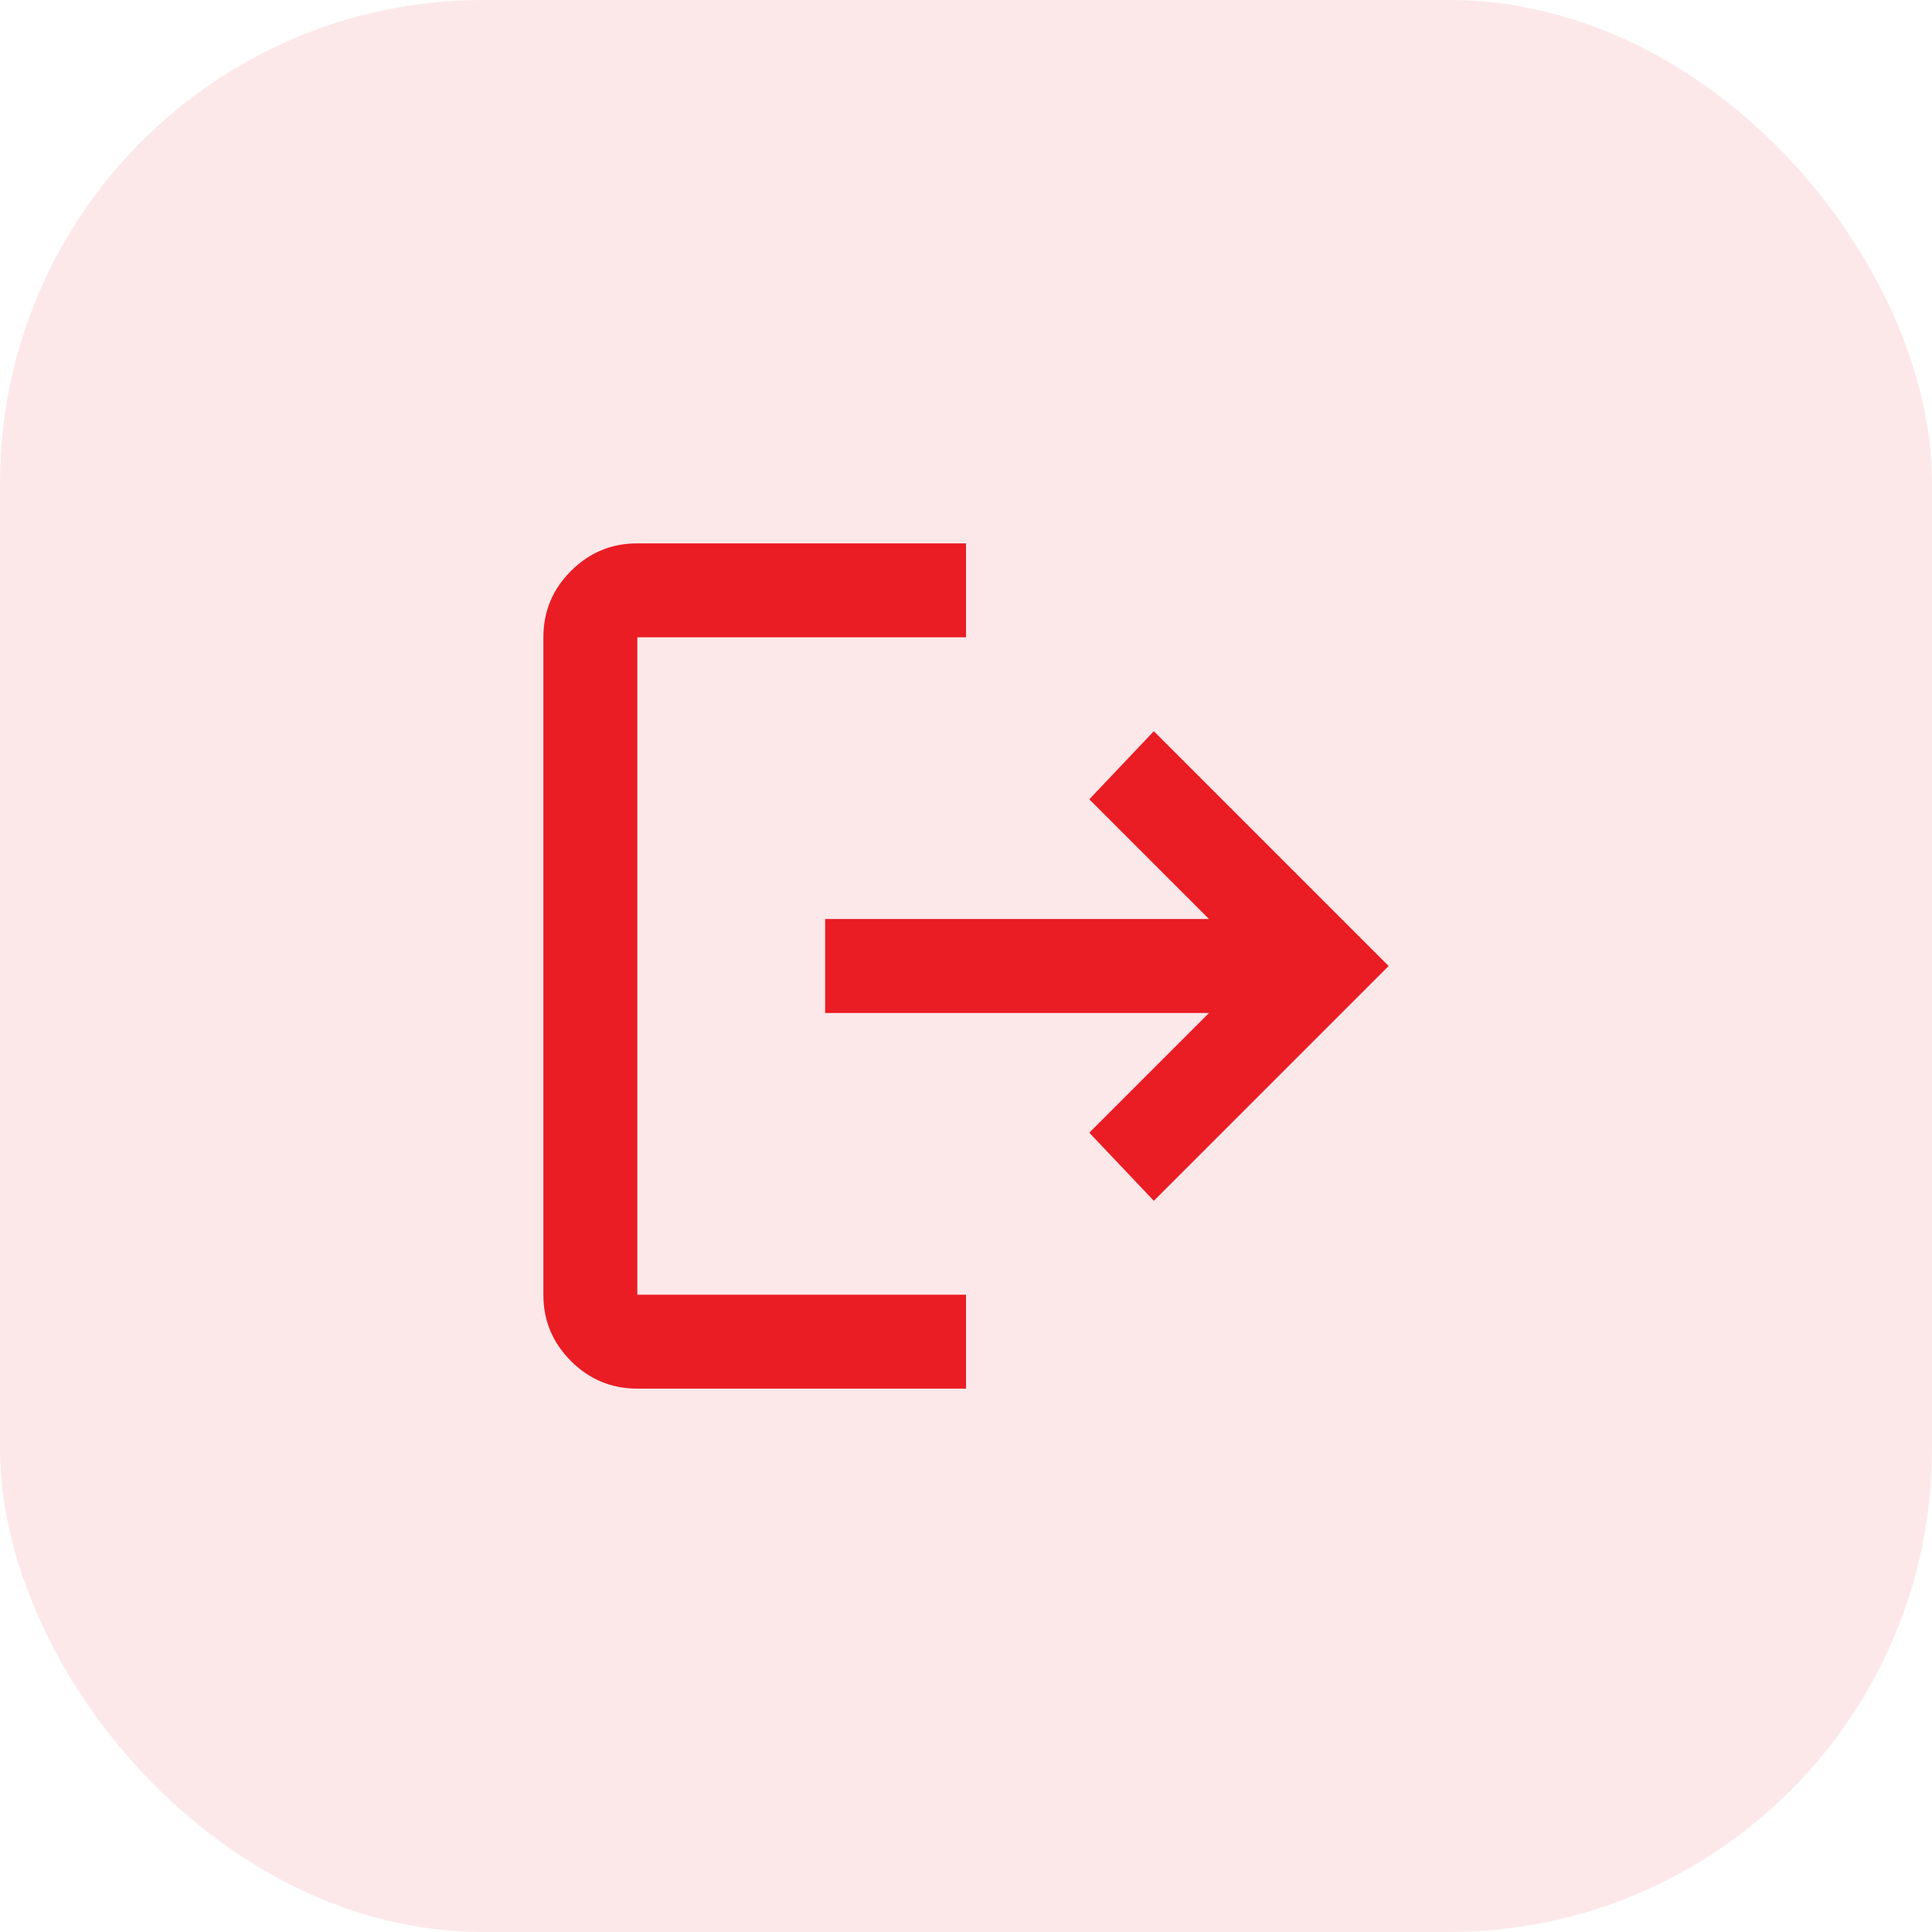<svg width="32" height="32" viewBox="0 0 32 32" fill="none" xmlns="http://www.w3.org/2000/svg">
<rect width="32" height="32" rx="8" fill="#EA1C24" fill-opacity="0.1"/>
<path d="M10.556 23C10.128 23 9.761 22.848 9.457 22.543C9.152 22.238 8.999 21.872 9 21.444V10.556C9 10.128 9.152 9.761 9.457 9.457C9.762 9.152 10.128 8.999 10.556 9H16V10.556H10.556V21.444H16V23H10.556ZM19.111 19.889L18.042 18.761L20.025 16.778H13.667V15.222H20.025L18.042 13.239L19.111 12.111L23 16L19.111 19.889Z" fill="#EA1C24"/>
</svg>
